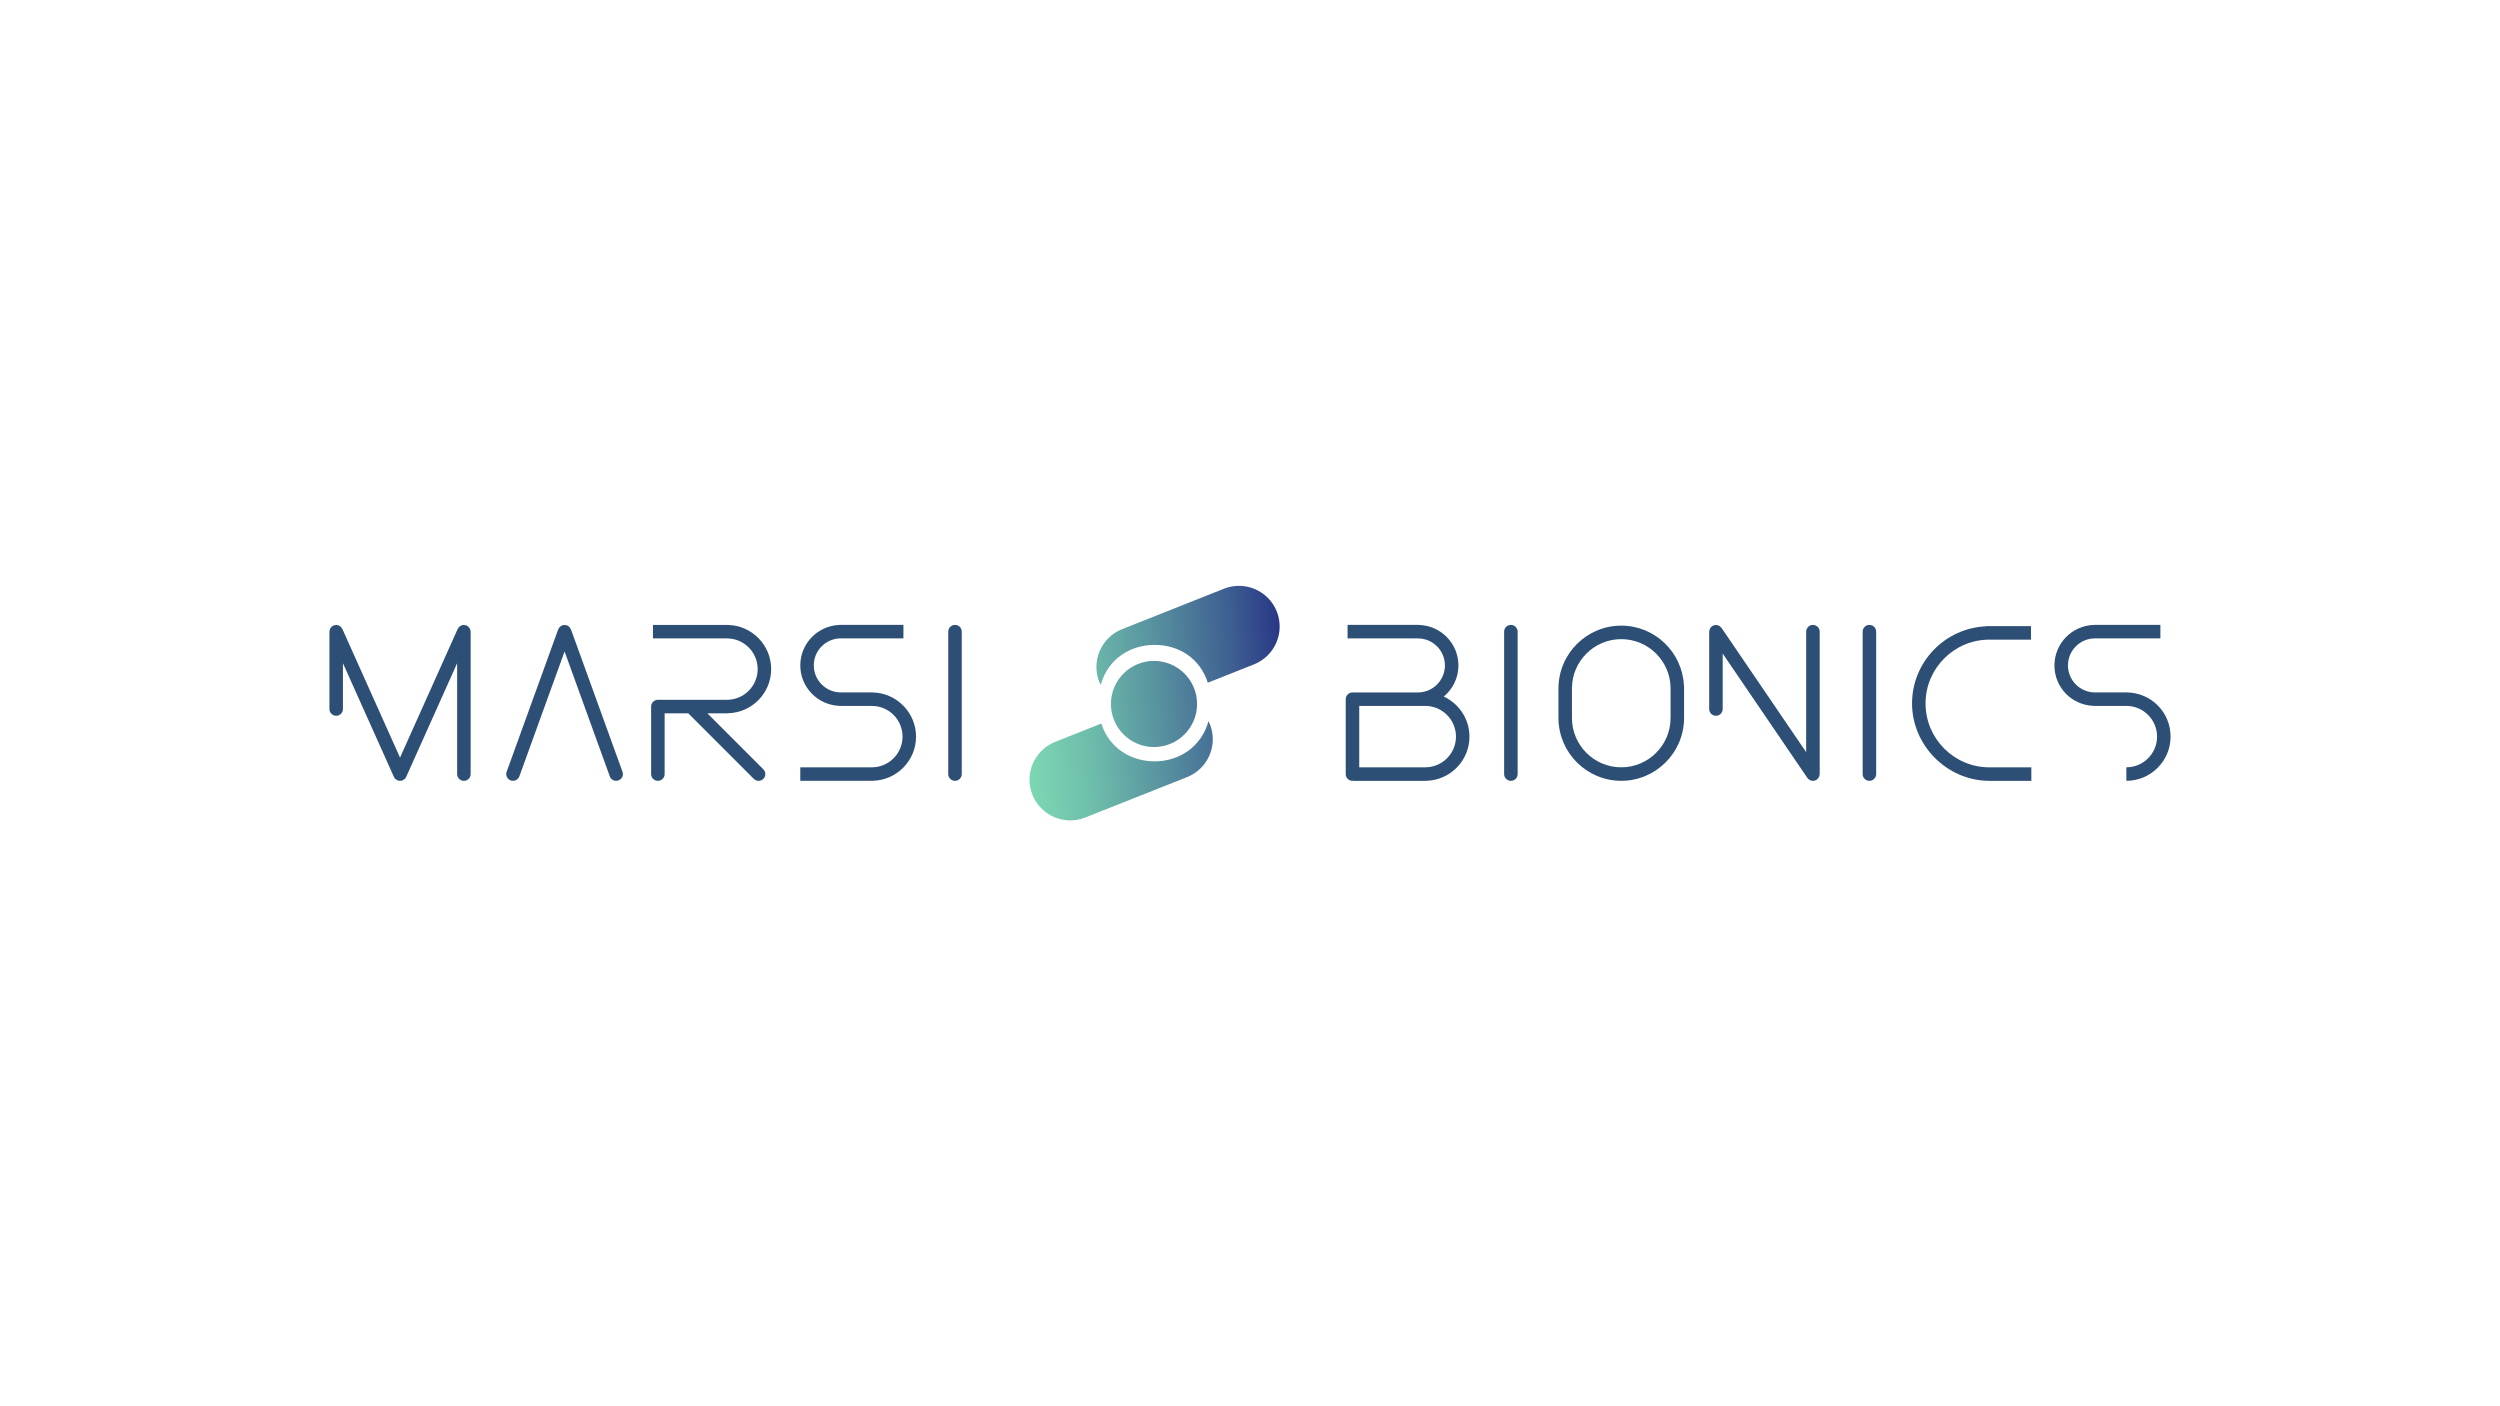 <?xml version="1.0" encoding="UTF-8"?>
<svg id="Capa_1" data-name="Capa 1" xmlns="http://www.w3.org/2000/svg" xmlns:xlink="http://www.w3.org/1999/xlink" viewBox="0 0 1920 1080">
  <defs>
    <style>
      .cls-1 {
        fill: #2d4f76;
      }

      .cls-2 {
        fill: url(#Nueva_muestra_de_degradado_3-3);
      }

      .cls-3 {
        fill: url(#Nueva_muestra_de_degradado_3-2);
      }

      .cls-4 {
        fill: url(#Nueva_muestra_de_degradado_3);
      }
    </style>
    <linearGradient id="Nueva_muestra_de_degradado_3" data-name="Nueva muestra de degradado 3" x1="768.71" y1="549.14" x2="1020.26" y2="530.97" gradientUnits="userSpaceOnUse">
      <stop offset="0" stop-color="#7fddb5"/>
      <stop offset=".1" stop-color="#7ad4b2"/>
      <stop offset=".27" stop-color="#6dbcab"/>
      <stop offset=".47" stop-color="#5994a0"/>
      <stop offset=".72" stop-color="#3d5e91"/>
      <stop offset=".98" stop-color="#19197e"/>
      <stop offset="1" stop-color="#17157d"/>
    </linearGradient>
    <linearGradient id="Nueva_muestra_de_degradado_3-2" data-name="Nueva muestra de degradado 3" x1="765.14" y1="499.69" x2="1016.69" y2="481.52" xlink:href="#Nueva_muestra_de_degradado_3"/>
    <linearGradient id="Nueva_muestra_de_degradado_3-3" data-name="Nueva muestra de degradado 3" x1="772.2" y1="597.38" x2="1023.74" y2="579.2" xlink:href="#Nueva_muestra_de_degradado_3"/>
  </defs>
  <path class="cls-1" d="m733.44,479.92c-2.86,0-5.19,2.32-5.19,5.19v109.38c0,2.86,2.32,5.19,5.19,5.19s5.19-2.32,5.19-5.19v-109.38c0-2.86-2.32-5.19-5.19-5.19Z"/>
  <path class="cls-1" d="m438.46,483.34c-.03-.08-.09-.12-.12-.2-.14-.34-.36-.63-.57-.93-.18-.26-.33-.53-.54-.75-.22-.22-.49-.37-.75-.55-.3-.21-.59-.42-.93-.56-.07-.03-.12-.09-.2-.12-.23-.08-.47-.05-.7-.1-.36-.08-.7-.16-1.07-.16s-.71.08-1.06.16c-.24.05-.47.02-.7.1-.08.03-.13.09-.2.12-.34.14-.63.36-.93.57-.26.18-.53.33-.75.54-.22.22-.37.49-.54.75-.21.3-.43.59-.57.93-.03.07-.09.12-.12.2l-39.61,109.38c-.97,2.69.42,5.67,3.11,6.64.58.21,1.18.31,1.77.31,2.12,0,4.11-1.31,4.88-3.42l34.73-95.91,34.73,95.91c.77,2.11,2.76,3.42,4.88,3.42.59,0,1.18-.1,1.77-.31,2.69-.98,4.09-3.95,3.11-6.64l-39.6-109.38Z"/>
  <path class="cls-1" d="m361.05,483.18c-.12-.31-.34-.56-.52-.83-.18-.28-.32-.59-.56-.83-.29-.3-.66-.5-1.02-.73-.2-.13-.35-.31-.58-.41-.02,0-.04,0-.05-.01-.3-.13-.65-.15-.98-.22-.35-.08-.69-.21-1.04-.21-.02,0-.03,0-.05,0-.23,0-.43.1-.65.13-.44.06-.87.09-1.27.26-.31.12-.56.34-.83.52-.28.18-.59.32-.83.56-.31.3-.51.67-.73,1.03-.13.2-.31.35-.41.57l-.05.1h0s-44.25,98.73-44.25,98.73l-44.26-98.72h0s-.05-.1-.05-.1c-.1-.22-.28-.37-.41-.57-.23-.36-.43-.73-.73-1.03-.25-.24-.55-.38-.84-.57-.27-.18-.52-.39-.82-.51-.41-.17-.85-.2-1.29-.26-.22-.03-.41-.13-.64-.13-.02,0-.03,0-.05,0-.35,0-.7.13-1.05.21-.33.07-.67.09-.97.22-.02,0-.04,0-.05.01-.22.1-.37.28-.58.41-.36.22-.73.43-1.02.73-.24.25-.38.55-.56.83-.18.28-.39.52-.52.83-.16.39-.19.82-.25,1.24-.03.23-.14.44-.14.68v59.41c0,2.86,2.32,5.19,5.19,5.19s5.19-2.32,5.19-5.19v-35.16l39.12,87.26c.23.51.54.96.9,1.35.07.08.16.13.23.2.38.37.8.67,1.27.91.08.04.13.12.21.15.15.07.3.09.45.15.13.04.25.09.37.12.43.11.86.19,1.3.19,0,0,0,0,0,0h0c.43,0,.87-.07,1.3-.19.13-.03.25-.08.37-.12.15-.05.3-.08.45-.15.08-.04.14-.11.22-.15.46-.24.89-.53,1.27-.91.07-.07.16-.12.23-.2.36-.39.67-.84.9-1.35l39.12-87.26v85.14c0,2.86,2.32,5.19,5.19,5.19s5.19-2.32,5.19-5.19v-109.38c0-.24-.11-.45-.14-.68-.06-.42-.09-.85-.25-1.24Z"/>
  <path class="cls-1" d="m670.26,531.81v-.04h-24.52c-11.44,0-20.75-9.31-20.75-20.75s9.31-20.75,20.75-20.75h48.09v-10.37h-49.03v.05c-16.72.5-30.18,14.23-30.18,31.07s13.45,30.57,30.18,31.07v.05h24.78c13,0,23.57,10.57,23.57,23.57s-10.57,23.58-23.57,23.58h-54.96v10.37h56v-.05c18.23-.56,32.9-15.53,32.9-33.89s-14.87-33.55-33.27-33.91Z"/>
  <path class="cls-1" d="m558.99,547.81v-.03c18.4-.37,33.27-15.42,33.27-33.91s-14.87-33.55-33.27-33.91v-.03h-57.52v10.37h56.85c13,0,23.57,10.57,23.57,23.57s-10.57,23.57-23.57,23.57h-53.07c-2.86,0-5.19,2.32-5.19,5.19v51.86c0,2.86,2.32,5.19,5.19,5.19s5.19-2.32,5.19-5.19v-46.68h18.13l50.35,50.35c1.01,1.01,2.34,1.52,3.67,1.52s2.65-.51,3.67-1.52c2.03-2.03,2.03-5.31,0-7.33l-43.02-43.02h15.77Z"/>
  <path class="cls-1" d="m1160.36,479.92c-2.86,0-5.19,2.32-5.19,5.19v109.38c0,2.86,2.32,5.19,5.19,5.19s5.19-2.32,5.19-5.19v-109.38c0-2.86-2.32-5.19-5.19-5.19Z"/>
  <path class="cls-1" d="m1435.71,479.92c-2.86,0-5.19,2.32-5.19,5.19v109.38c0,2.86,2.32,5.19,5.19,5.19s5.19-2.32,5.19-5.19v-109.38c0-2.86-2.32-5.19-5.19-5.19Z"/>
  <path class="cls-1" d="m1392.33,479.92c-2.86,0-5.19,2.32-5.19,5.19v92.56l-65.02-95.47c-.09-.14-.23-.21-.34-.33-.23-.28-.47-.51-.75-.74-.26-.21-.51-.39-.8-.54-.29-.15-.58-.26-.9-.36-.34-.11-.68-.18-1.04-.21-.16-.02-.3-.09-.46-.09-.17,0-.32.08-.48.1-.35.03-.68.1-1.02.21-.34.11-.65.23-.96.4-.15.08-.31.09-.45.19-.14.09-.2.24-.33.34-.28.23-.51.48-.74.76-.21.26-.39.51-.54.8-.15.29-.26.58-.36.9-.11.34-.18.68-.21,1.04-.01.16-.09.3-.09.46v59.41c0,2.86,2.32,5.19,5.19,5.19s5.19-2.32,5.19-5.19v-42.58l65.02,95.47c.14.21.32.37.49.55.08.09.14.18.23.26.43.41.91.73,1.43.97.11.05.21.08.32.12.58.22,1.19.37,1.82.37s1.21-.15,1.8-.36c.19-.07.35-.16.53-.25.2-.1.4-.16.59-.28.14-.09.21-.23.33-.34.28-.23.51-.47.74-.75.21-.26.39-.51.54-.8.15-.29.26-.58.36-.9.11-.34.18-.68.21-1.04.01-.16.09-.3.09-.46v-109.38c0-2.86-2.32-5.19-5.19-5.19Z"/>
  <path class="cls-1" d="m1245.12,480.49c-26.52,0-48.09,21.51-48.22,47.99h-.01v23.57h.03c.33,26.31,21.82,47.62,48.21,47.62s47.99-21.42,48.22-47.83h.02v-25.25h-.11c-1.13-25.6-22.25-46.1-48.13-46.1Zm37.87,70.95c0,20.88-16.99,37.86-37.87,37.86s-37.86-16.98-37.86-37.86h0v-22.71c0-20.88,16.99-37.87,37.87-37.87s37.87,16.99,37.87,37.87v22.71Z"/>
  <path class="cls-1" d="m1478.82,540.27c0-27.04,22-49.03,49.03-49.03h31.95v-10.37h-34.63v.14c-31.5,1.42-56.72,27.42-56.72,59.27s26.48,59.22,59.1,59.39v.02h32.52v-10.37h-32.21c-27.04,0-49.03-22-49.03-49.03Z"/>
  <path class="cls-1" d="m1108.84,534.95c6.86-5.71,11.23-14.31,11.23-23.91,0-16.93-13.6-30.72-30.44-31.08v-.04h-54.69v10.37h54.01c11.44,0,20.75,9.31,20.75,20.75s-9.31,20.75-20.75,20.75h-50.24c-2.86,0-5.19,2.32-5.19,5.19v57.52c0,2.86,2.32,5.19,5.19,5.19.33,0,.63-.13.94-.19v.19h56v-.05c18.23-.56,32.9-15.53,32.9-33.89,0-13.63-8.1-25.39-19.72-30.78Zm-14.23,54.35h-50.71v-47.15h50.71c13,0,23.58,10.57,23.58,23.57s-10.58,23.57-23.58,23.57Z"/>
  <path class="cls-1" d="m1633.66,531.81v-.03h-24.72c-11.44,0-20.75-9.31-20.75-20.75s9.31-20.75,20.75-20.75h50.24v-10.37h-50.92v.04c-16.85.36-30.44,14.15-30.44,31.08s13.09,30.19,29.5,31.04v.08h25.73c13,0,23.58,10.57,23.58,23.57s-10.58,23.57-23.58,23.57v10.37c18.72,0,33.95-15.23,33.95-33.95s-14.9-33.59-33.34-33.92Z"/>
  <g>
    <circle class="cls-4" cx="886.26" cy="540.65" r="33.08"/>
    <g>
      <path class="cls-3" d="m980.58,469.66c-6.37-16.05-24.54-23.89-40.59-17.52l-78.21,31.05c-16.05,6.37-23.89,24.54-17.52,40.59.31.78.7,1.51,1.07,2.25,5.51-20.15,22.93-30.76,41.4-30.76s34.83,10.16,40.87,29.05l35.45-14.08c16.05-6.37,23.89-24.54,17.52-40.59Z"/>
      <path class="cls-2" d="m886.74,584.72c-17.94,0-34.89-10-40.91-29.04l-35.42,14.06c-16.05,6.37-23.89,24.54-17.52,40.59,6.37,16.05,24.54,23.89,40.59,17.52l78.21-31.05c16.05-6.37,23.89-24.54,17.52-40.59-.32-.81-.68-1.59-1.07-2.36-5.51,20.05-22.93,30.87-41.4,30.87Z"/>
    </g>
  </g>
</svg>